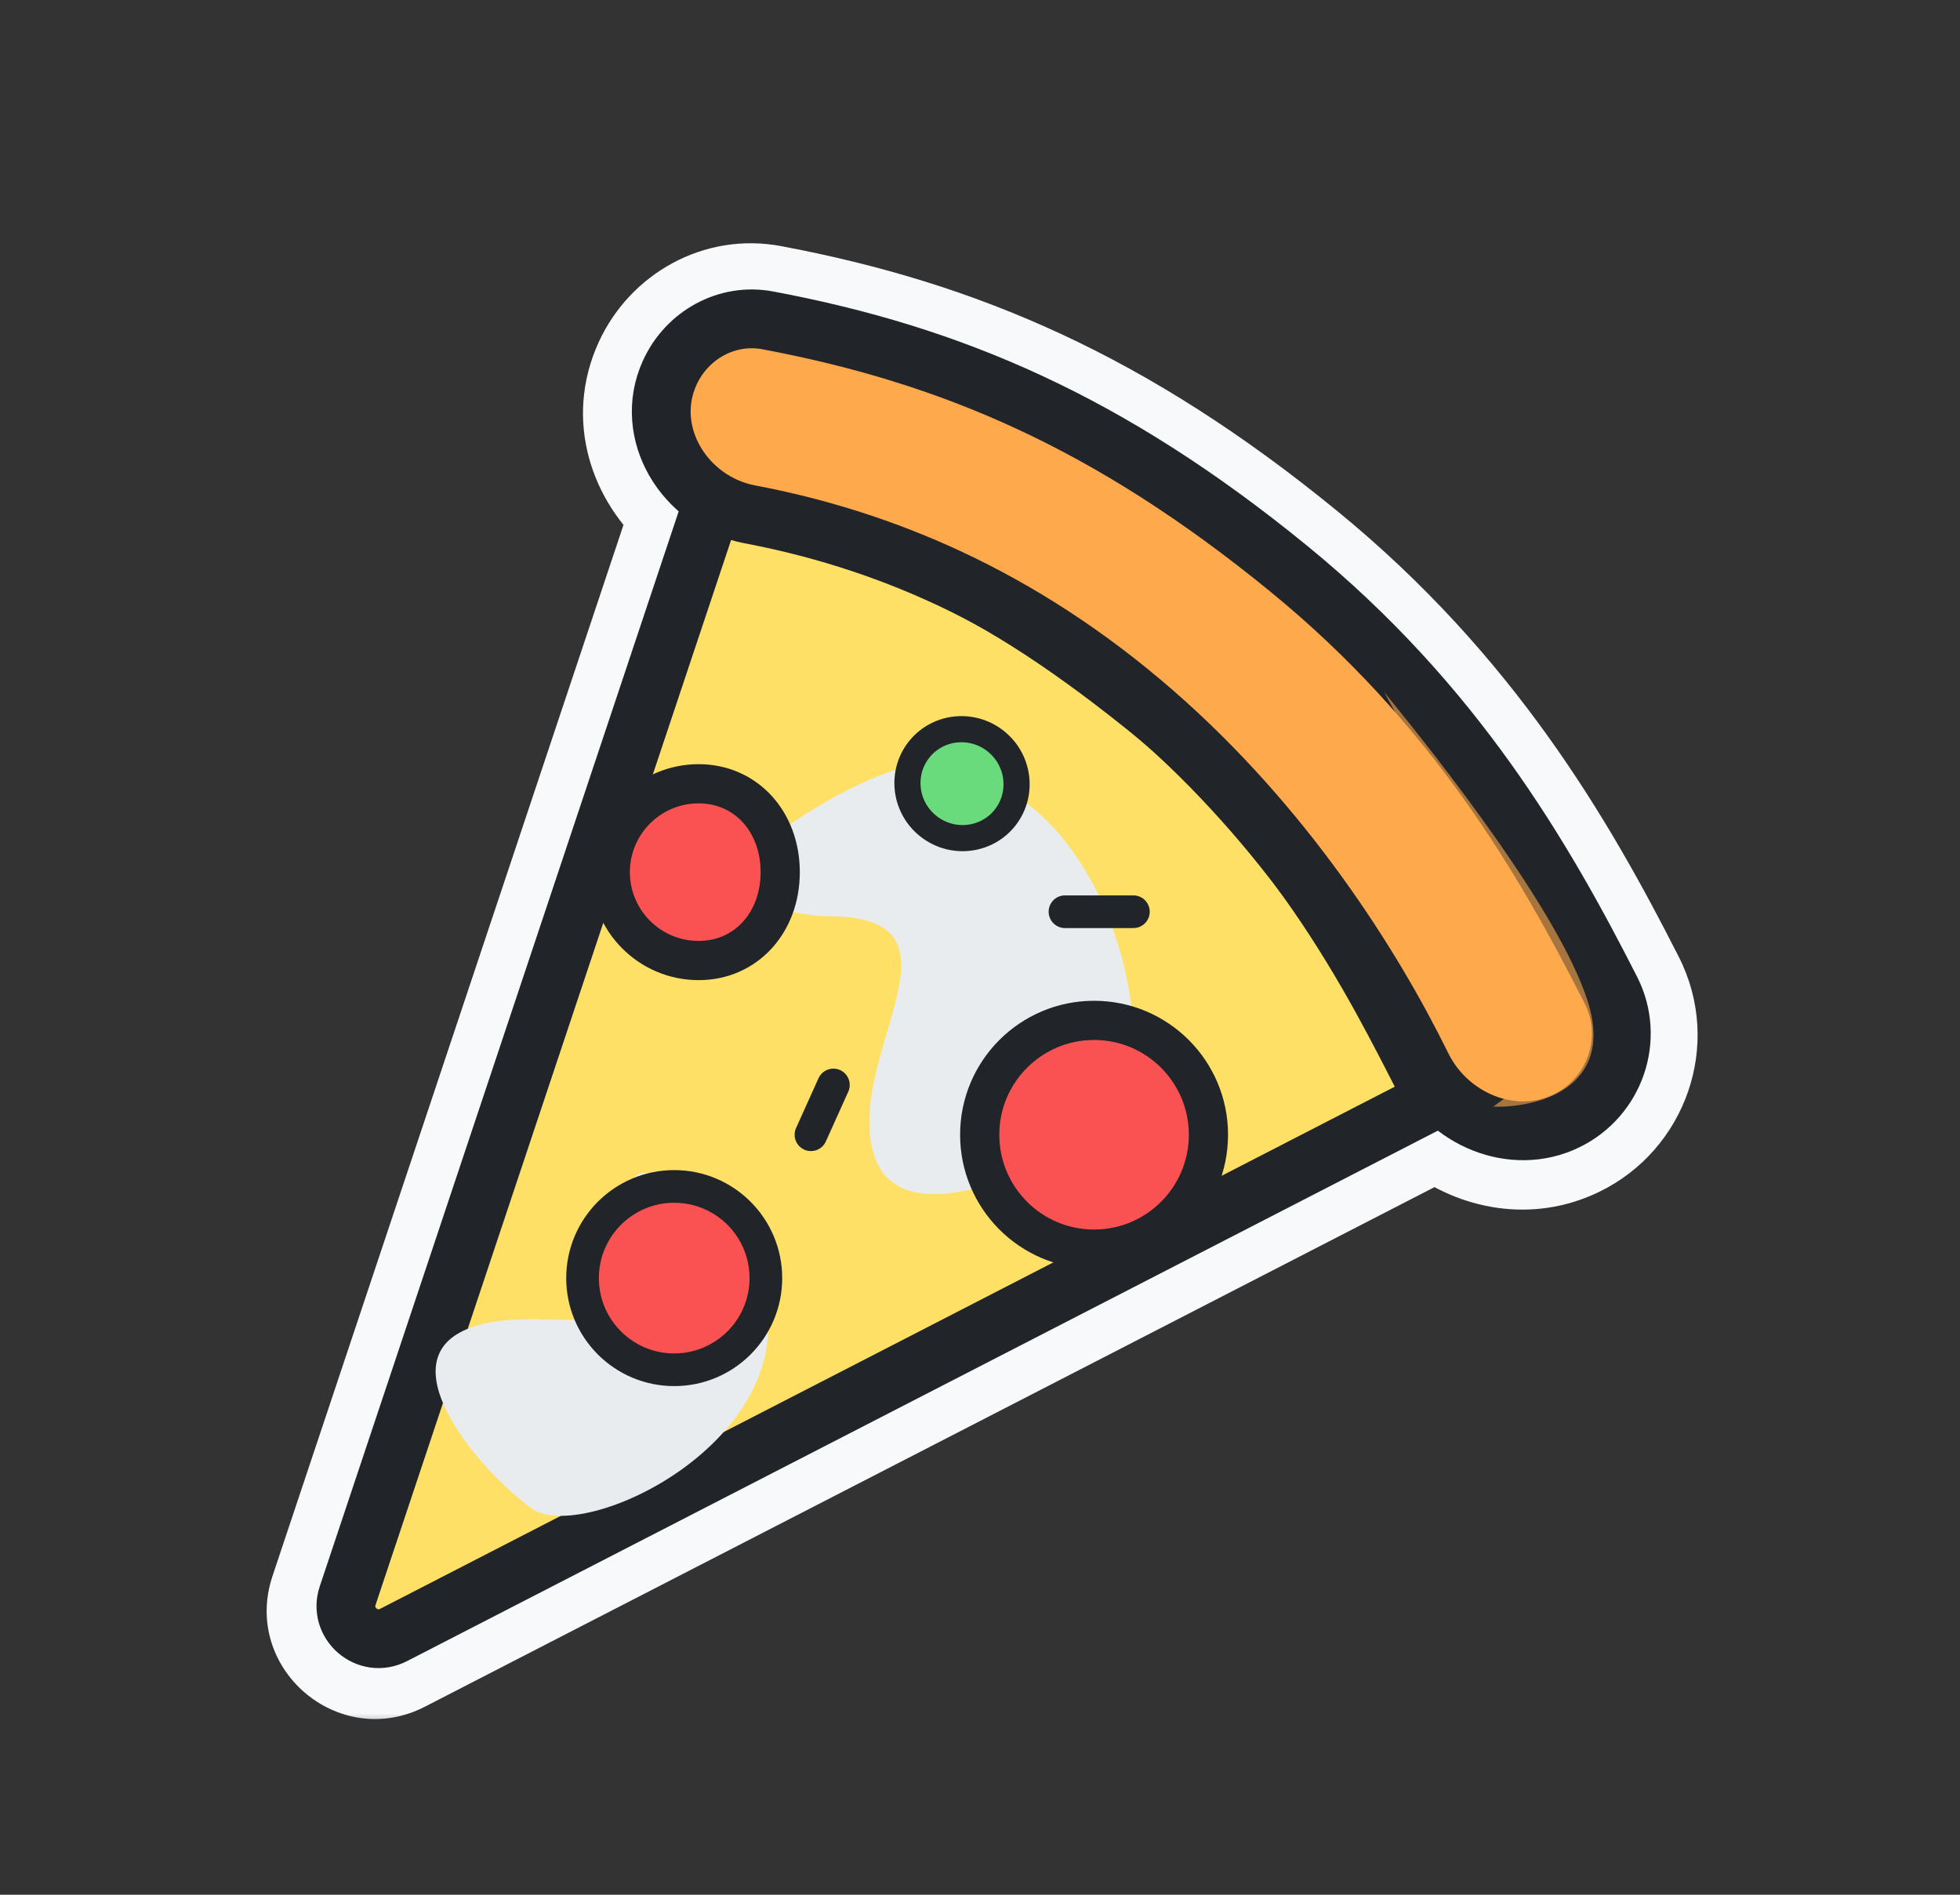 <svg width="60" height="58" viewBox="0 0 60 58" fill="none" xmlns="http://www.w3.org/2000/svg">
<rect x="0" y="0" width="60" height="58" fill="#333333" stroke="none"/>
<mask id="path-1-outside-1_50_10365" maskUnits="userSpaceOnUse" x="7.667" y="6.947" width="45" height="46" fill="black">
<rect fill="white" x="7.667" y="6.947" width="45" height="46"/>
<path fill-rule="evenodd" clip-rule="evenodd" d="M21.259 11.811C21.632 10.995 22.483 10.543 23.317 10.7C28.788 11.729 33.503 13.727 38.891 18.131C43.795 22.141 46.449 26.674 48.52 30.75C49.047 31.787 48.612 33.069 47.548 33.586C46.4 34.143 44.898 33.575 44.274 32.307C43.386 30.502 42.117 28.326 40.441 26.131C39.362 24.667 38.062 23.168 36.483 21.77C36.278 21.581 36.069 21.394 35.856 21.209C34.064 19.649 32.245 18.43 30.433 17.484C29.824 17.152 29.226 16.86 28.628 16.6C26.712 15.765 24.83 15.269 22.664 14.829C21.398 14.356 20.739 12.948 21.259 11.811ZM20.795 15.684C19.525 14.593 18.918 12.792 19.694 11.095C20.376 9.603 21.977 8.697 23.635 9.008C29.388 10.09 34.368 12.211 39.98 16.799C45.158 21.032 47.943 25.814 50.055 29.97C51.027 31.883 50.213 34.205 48.3 35.134C46.828 35.849 45.188 35.536 43.995 34.611L12.32 50.91C10.871 51.656 9.249 50.265 9.765 48.719L20.795 15.684ZM22.328 16.53L11.398 49.264C11.387 49.297 11.391 49.312 11.393 49.32C11.397 49.333 11.407 49.351 11.426 49.367C11.446 49.384 11.465 49.391 11.478 49.393C11.486 49.394 11.502 49.395 11.532 49.38L42.723 33.329L42.642 33.171C41.82 31.569 40.719 29.424 39.104 27.216C38.022 25.795 36.763 24.367 35.321 23.041C35.037 22.79 34.744 22.543 34.44 22.3C32.623 20.846 31.076 19.796 29.624 19.004C27.294 17.789 24.981 17.057 22.763 16.637C22.615 16.609 22.47 16.573 22.328 16.53Z"/>
</mask>
<path fill-rule="evenodd" clip-rule="evenodd" d="M21.259 11.811C21.632 10.995 22.483 10.543 23.317 10.7C28.788 11.729 33.503 13.727 38.891 18.131C43.795 22.141 46.449 26.674 48.52 30.75C49.047 31.787 48.612 33.069 47.548 33.586C46.4 34.143 44.898 33.575 44.274 32.307C43.386 30.502 42.117 28.326 40.441 26.131C39.362 24.667 38.062 23.168 36.483 21.77C36.278 21.581 36.069 21.394 35.856 21.209C34.064 19.649 32.245 18.43 30.433 17.484C29.824 17.152 29.226 16.86 28.628 16.6C26.712 15.765 24.83 15.269 22.664 14.829C21.398 14.356 20.739 12.948 21.259 11.811ZM20.795 15.684C19.525 14.593 18.918 12.792 19.694 11.095C20.376 9.603 21.977 8.697 23.635 9.008C29.388 10.09 34.368 12.211 39.98 16.799C45.158 21.032 47.943 25.814 50.055 29.97C51.027 31.883 50.213 34.205 48.3 35.134C46.828 35.849 45.188 35.536 43.995 34.611L12.32 50.91C10.871 51.656 9.249 50.265 9.765 48.719L20.795 15.684ZM22.328 16.53L11.398 49.264C11.387 49.297 11.391 49.312 11.393 49.32C11.397 49.333 11.407 49.351 11.426 49.367C11.446 49.384 11.465 49.391 11.478 49.393C11.486 49.394 11.502 49.395 11.532 49.38L42.723 33.329L42.642 33.171C41.82 31.569 40.719 29.424 39.104 27.216C38.022 25.795 36.763 24.367 35.321 23.041C35.037 22.79 34.744 22.543 34.44 22.3C32.623 20.846 31.076 19.796 29.624 19.004C27.294 17.789 24.981 17.057 22.763 16.637C22.615 16.609 22.47 16.573 22.328 16.53Z" fill="#F8F9FA"/>
<path d="M23.317 10.7L23.595 9.226L23.595 9.226L23.317 10.7ZM21.259 11.811L22.623 12.434L22.624 12.434L21.259 11.811ZM38.891 18.131L39.84 16.97L39.84 16.97L38.891 18.131ZM48.52 30.75L49.858 30.071L49.858 30.071L48.52 30.75ZM47.548 33.586L48.204 34.935L48.204 34.935L47.548 33.586ZM44.274 32.307L45.62 31.645L45.62 31.645L44.274 32.307ZM40.441 26.131L39.233 27.021C39.239 27.028 39.244 27.035 39.249 27.042L40.441 26.131ZM36.483 21.77L35.467 22.874C35.474 22.881 35.481 22.887 35.489 22.893L36.483 21.77ZM35.856 21.209L36.841 20.078L36.841 20.078L35.856 21.209ZM30.433 17.484L29.716 18.801C29.723 18.806 29.731 18.81 29.739 18.814L30.433 17.484ZM28.628 16.599L29.227 15.224L29.227 15.224L28.628 16.599ZM22.664 14.829L22.14 16.234C22.213 16.262 22.289 16.283 22.366 16.299L22.664 14.829ZM20.795 15.684L22.218 16.159C22.411 15.581 22.235 14.943 21.773 14.546L20.795 15.684ZM19.694 11.095L21.058 11.719L21.058 11.719L19.694 11.095ZM23.635 9.008L23.913 7.534L23.913 7.534L23.635 9.008ZM39.98 16.799L40.929 15.637L40.929 15.637L39.98 16.799ZM50.055 29.97L48.718 30.65L48.718 30.65L50.055 29.97ZM48.3 35.134L48.956 36.483L48.956 36.483L48.3 35.134ZM43.995 34.611L44.913 33.425C44.453 33.068 43.827 33.01 43.308 33.277L43.995 34.611ZM12.32 50.91L13.007 52.244L13.007 52.244L12.32 50.91ZM9.765 48.719L8.342 48.244L8.342 48.244L9.765 48.719ZM22.328 16.53L22.765 15.095C21.987 14.858 21.163 15.284 20.905 16.055L22.328 16.53ZM11.398 49.264L9.975 48.789L9.975 48.789L11.398 49.264ZM11.393 49.32L9.958 49.756L9.958 49.756L11.393 49.32ZM11.426 49.367L10.45 50.506L10.45 50.506L11.426 49.367ZM11.478 49.393L11.691 47.908L11.691 47.908L11.478 49.393ZM11.532 49.38L12.219 50.714L12.219 50.714L11.532 49.38ZM42.723 33.329L43.409 34.663C44.145 34.284 44.435 33.381 44.057 32.645L42.723 33.329ZM42.642 33.171L41.307 33.856L41.307 33.856L42.642 33.171ZM39.104 27.216L40.314 26.33C40.309 26.323 40.303 26.315 40.297 26.308L39.104 27.216ZM35.321 23.041L36.337 21.937C36.33 21.93 36.322 21.923 36.314 21.916L35.321 23.041ZM34.44 22.3L35.377 21.128L35.377 21.128L34.44 22.3ZM29.624 19.004L30.343 17.687C30.335 17.683 30.326 17.678 30.318 17.674L29.624 19.004ZM22.763 16.637L22.483 18.111L22.483 18.111L22.763 16.637ZM23.595 9.226C22.046 8.935 20.539 9.779 19.895 11.187L22.624 12.434C22.725 12.211 22.92 12.152 23.04 12.174L23.595 9.226ZM39.84 16.97C34.257 12.406 29.311 10.3 23.595 9.226L23.04 12.174C28.265 13.156 32.749 15.047 37.941 19.293L39.84 16.97ZM49.858 30.071C47.751 25.925 44.983 21.174 39.84 16.97L37.941 19.293C42.607 23.107 45.147 27.423 47.183 31.43L49.858 30.071ZM48.204 34.935C50.009 34.058 50.771 31.869 49.858 30.071L47.183 31.43C47.323 31.706 47.215 32.08 46.893 32.236L48.204 34.935ZM42.928 32.969C43.868 34.88 46.219 35.899 48.204 34.935L46.893 32.236C46.582 32.387 45.928 32.27 45.62 31.645L42.928 32.969ZM39.249 27.042C40.858 29.149 42.078 31.24 42.928 32.969L45.62 31.645C44.695 29.764 43.376 27.502 41.633 25.221L39.249 27.042ZM35.489 22.893C36.975 24.209 38.206 25.626 39.233 27.021L41.649 25.241C40.519 23.707 39.148 22.127 37.477 20.647L35.489 22.893ZM34.871 22.34C35.073 22.516 35.272 22.694 35.467 22.874L37.499 20.667C37.283 20.468 37.064 20.272 36.841 20.078L34.871 22.34ZM29.739 18.814C31.446 19.706 33.168 20.857 34.871 22.34L36.841 20.078C34.961 18.441 33.044 17.155 31.128 16.155L29.739 18.814ZM28.029 17.975C28.586 18.217 29.145 18.49 29.716 18.801L31.151 16.167C30.504 15.815 29.866 15.503 29.227 15.224L28.029 17.975ZM22.366 16.299C24.482 16.729 26.25 17.199 28.029 17.975L29.227 15.224C27.175 14.33 25.178 13.809 22.963 13.359L22.366 16.299ZM19.895 11.187C18.961 13.231 20.181 15.503 22.14 16.234L23.189 13.424C22.935 13.329 22.748 13.142 22.651 12.935C22.556 12.73 22.568 12.556 22.623 12.434L19.895 11.187ZM21.773 14.546C20.921 13.815 20.605 12.709 21.058 11.719L18.329 10.471C17.23 12.876 18.128 15.371 19.818 16.822L21.773 14.546ZM21.058 11.719C21.471 10.814 22.42 10.306 23.358 10.483L23.913 7.534C21.535 7.087 19.28 8.392 18.329 10.471L21.058 11.719ZM23.358 10.483C28.865 11.518 33.614 13.532 39.031 17.96L40.929 15.637C35.123 10.89 29.911 8.662 23.913 7.534L23.358 10.483ZM39.031 17.96C43.97 21.998 46.641 26.564 48.718 30.65L51.392 29.291C49.245 25.065 46.346 20.065 40.929 15.637L39.031 17.96ZM48.718 30.65C49.301 31.798 48.819 33.215 47.645 33.785L48.956 36.483C51.607 35.196 52.752 31.967 51.392 29.291L48.718 30.65ZM47.645 33.785C46.761 34.214 45.725 34.054 44.913 33.425L43.076 35.796C44.651 37.017 46.896 37.484 48.956 36.483L47.645 33.785ZM43.308 33.277L11.634 49.577L13.007 52.244L44.681 35.944L43.308 33.277ZM11.634 49.577C11.551 49.619 11.493 49.621 11.449 49.615C11.398 49.608 11.337 49.583 11.282 49.535C11.227 49.488 11.193 49.432 11.178 49.382C11.165 49.34 11.159 49.282 11.188 49.194L8.342 48.244C7.4 51.066 10.361 53.605 13.007 52.244L11.634 49.577ZM11.188 49.194L22.218 16.159L19.373 15.209L8.342 48.244L11.188 49.194ZM20.905 16.055L9.975 48.789L12.821 49.739L23.751 17.005L20.905 16.055ZM9.975 48.789C9.865 49.119 9.866 49.453 9.958 49.756L12.829 48.884C12.855 48.972 12.893 49.126 12.891 49.32C12.888 49.495 12.855 49.638 12.821 49.739L9.975 48.789ZM9.958 49.756C10.048 50.052 10.222 50.31 10.45 50.506L12.403 48.229C12.592 48.391 12.746 48.614 12.829 48.884L9.958 49.756ZM10.45 50.506C10.678 50.702 10.96 50.834 11.265 50.878L11.691 47.908C11.97 47.948 12.213 48.066 12.403 48.229L10.45 50.506ZM11.265 50.878C11.58 50.923 11.91 50.872 12.219 50.714L10.846 48.046C10.941 47.997 11.078 47.942 11.25 47.913C11.441 47.881 11.599 47.895 11.691 47.908L11.265 50.878ZM12.219 50.714L43.409 34.663L42.036 31.996L10.846 48.046L12.219 50.714ZM44.057 32.645L43.976 32.487L41.307 33.856L41.388 34.014L44.057 32.645ZM43.976 32.487C43.155 30.885 42.007 28.644 40.314 26.33L37.893 28.102C39.431 30.204 40.485 32.253 41.307 33.856L43.976 32.487ZM40.297 26.308C39.169 24.826 37.852 23.331 36.337 21.937L34.305 24.144C35.673 25.403 36.874 26.764 37.91 28.125L40.297 26.308ZM36.314 21.916C36.012 21.65 35.7 21.387 35.377 21.128L33.503 23.471C33.787 23.698 34.062 23.93 34.329 24.165L36.314 21.916ZM35.377 21.128C33.511 19.636 31.891 18.532 30.343 17.687L28.906 20.32C30.26 21.06 31.734 22.055 33.503 23.471L35.377 21.128ZM30.318 17.674C27.843 16.383 25.388 15.607 23.042 15.163L22.483 18.111C24.574 18.507 26.745 19.194 28.931 20.334L30.318 17.674ZM23.042 15.163C22.948 15.145 22.856 15.123 22.765 15.095L21.891 17.965C22.084 18.024 22.282 18.073 22.483 18.111L23.042 15.163Z" fill="#F8F9FA" mask="url(#path-1-outside-1_50_10365)"/>
<path d="M10.643 48.843L21.783 15.479C26.713 16.43 29.855 17.46 35.005 21.58C40.156 25.701 42.53 31.038 43.911 33.652L12.049 50.048C11.252 50.459 10.359 49.693 10.643 48.843Z" fill="#FFE066" stroke="#212529" stroke-width="1.8" stroke-linejoin="round"/>
<g style="mix-blend-mode:multiply">
<path d="M28.113 23.452C26.975 23.452 24.38 24.92 23.04 26.133C21.516 27.388 24.267 28.047 25.337 28.047C29.836 28.047 26.103 31.981 26.677 35.044C27.252 38.107 32.038 35.81 33.953 34.278C35.867 32.746 34.144 23.452 28.113 23.452Z" fill="#E9ECEF"/>
</g>
<g style="mix-blend-mode:multiply">
<path d="M23.37 39.457C23.136 38.583 21.476 36.893 20.269 36.113C18.992 35.202 19.052 37.449 19.272 38.271C20.198 41.724 16.41 39.668 14.177 40.739C11.943 41.81 14.691 45.011 16.261 46.166C17.831 47.321 24.611 44.086 23.37 39.457Z" fill="#E9ECEF"/>
</g>
<path d="M35.318 21.81C31.189 18.215 26.922 16.496 22.95 15.744C20.957 15.366 19.66 13.25 20.504 11.405C21.031 10.252 22.257 9.572 23.504 9.807C29.115 10.861 33.963 12.921 39.462 17.417C44.504 21.538 47.223 26.196 49.315 30.312C50.064 31.787 49.44 33.589 47.952 34.312C46.317 35.106 44.331 34.27 43.529 32.639C41.994 29.518 39.296 25.273 35.318 21.81Z" fill="#FFA94D" stroke="#212529" stroke-width="1.8" stroke-linejoin="round"/>
<path d="M30.523 22.722C31.232 23.324 31.32 24.377 30.73 25.074C30.139 25.77 29.086 25.856 28.376 25.255C27.666 24.653 27.579 23.6 28.169 22.903C28.76 22.207 29.813 22.121 30.523 22.722Z" fill="#69DB7C" stroke="#212529" stroke-width="0.8"/>
<path d="M32.601 27.909H34.696" stroke="#212529" stroke-linecap="round"/>
<path d="M24.825 34.736L25.512 33.212" stroke="#212529" stroke-linecap="round"/>
<circle cx="33.492" cy="34.736" r="3.501" fill="#FA5252" stroke="#212529" stroke-width="1.2"/>
<path d="M23.884 26.697C23.884 28.245 22.832 29.403 21.388 29.403C19.894 29.403 18.682 28.192 18.682 26.697C18.682 25.203 19.894 23.992 21.388 23.992C22.832 23.992 23.884 25.15 23.884 26.697Z" fill="#FA5252" stroke="#212529" stroke-width="1.2"/>
<path d="M23.445 39.124C23.445 40.674 22.189 41.93 20.639 41.93C19.09 41.93 17.833 40.674 17.833 39.124C17.833 37.575 19.09 36.318 20.639 36.318C22.189 36.318 23.445 37.575 23.445 39.124Z" fill="#FA5252" stroke="#212529"/>
<g style="mix-blend-mode:multiply" opacity="0.6">
<path d="M48.598 30.632C47.733 27.941 44.156 23.364 42.376 21.193C43.996 24.245 46.836 28.189 47.356 31.113C47.655 32.792 46.368 33.355 45.714 33.876C47.036 33.916 49.463 33.324 48.598 30.632Z" fill="#FFA94D"/>
</g>
</svg>
